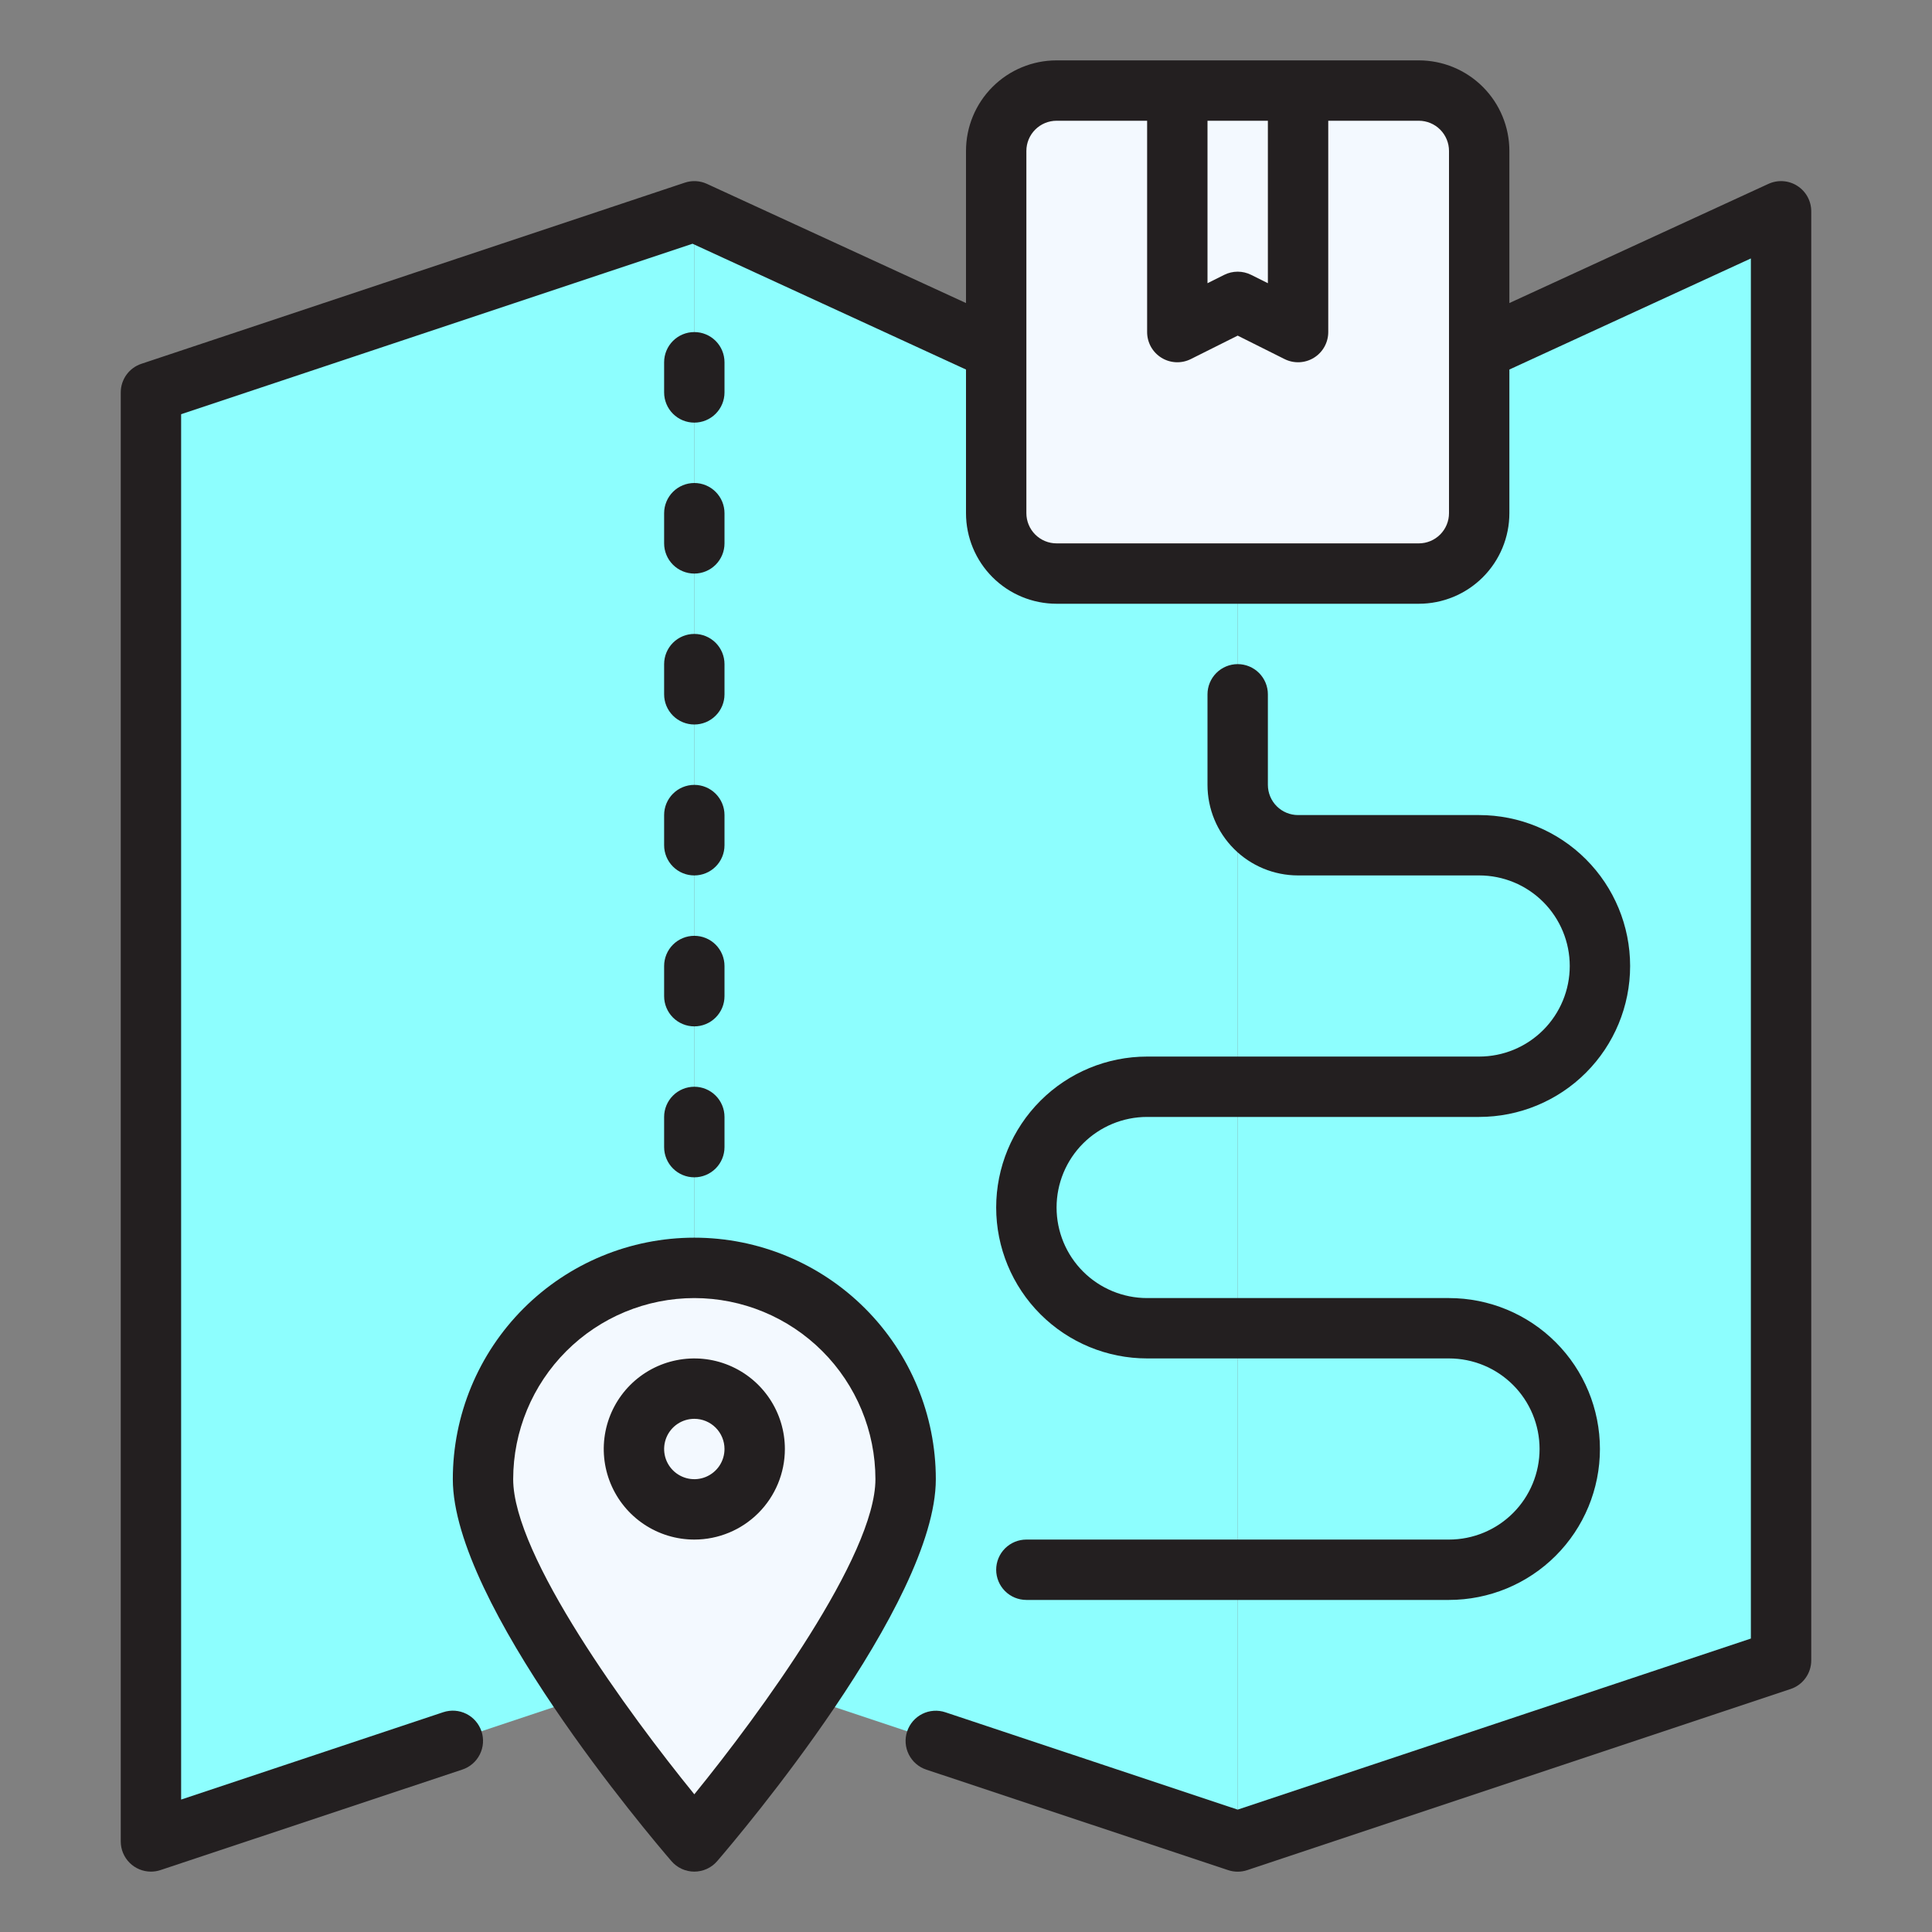<svg width="100" height="100" viewBox="0 0 100 100" fill="none" xmlns="http://www.w3.org/2000/svg">
<rect x="0" y="0" width="100" height="100" fill="#808080" stroke="none"/>
<path d="M35.938 85.938L7.812 95.312V20.312L35.938 10.938V85.938Z" fill="#8DFEFE"/>
<path d="M92.188 85.938L64.062 95.312V23.438L92.188 10.938V85.938Z" fill="#8DFEFE"/>
<path d="M64.062 95.312L35.938 85.938V10.938L64.062 23.438V95.312Z" fill="#8DFEFE"/>
<path d="M54.688 29.688H73.438C74.266 29.688 75.061 29.358 75.647 28.772C76.233 28.186 76.562 27.391 76.562 26.562V7.812C76.562 6.984 76.233 6.189 75.647 5.603C75.061 5.017 74.266 4.688 73.438 4.688H54.688C53.859 4.688 53.064 5.017 52.478 5.603C51.892 6.189 51.562 6.984 51.562 7.812V26.562C51.562 27.391 51.892 28.186 52.478 28.772C53.064 29.358 53.859 29.688 54.688 29.688Z" fill="#F3F9FF"/>
<path d="M73.438 4.688V21.875C73.438 22.704 73.108 23.499 72.522 24.085C71.936 24.671 71.141 25 70.312 25H51.562V26.562C51.562 27.391 51.892 28.186 52.478 28.772C53.064 29.358 53.859 29.688 54.688 29.688H73.438C74.266 29.688 75.061 29.358 75.647 28.772C76.233 28.186 76.562 27.391 76.562 26.562V7.812C76.562 6.984 76.233 6.189 75.647 5.603C75.061 5.017 74.266 4.688 73.438 4.688Z" fill="#F3F9FF"/>
<path d="M64.062 15.625L67.188 17.188V4.688H60.938V17.188L64.062 15.625Z" fill="#F3F9FF"/>
<path d="M46.875 76.562C46.875 82.609 35.938 95.312 35.938 95.312C35.938 95.312 25 82.609 25 76.562C25 73.662 26.152 70.88 28.203 68.829C30.255 66.777 33.037 65.625 35.938 65.625C38.838 65.625 41.62 66.777 43.672 68.829C45.723 70.88 46.875 73.662 46.875 76.562Z" fill="#F3F9FF"/>
<path d="M35.938 78.125C37.663 78.125 39.062 76.726 39.062 75C39.062 73.274 37.663 71.875 35.938 71.875C34.212 71.875 32.812 73.274 32.812 75C32.812 76.726 34.212 78.125 35.938 78.125Z" fill="#F3F9FF"/>
<path d="M35.938 37.5C35.523 37.5 35.126 37.335 34.833 37.042C34.54 36.749 34.375 36.352 34.375 35.938V34.375C34.375 33.961 34.54 33.563 34.833 33.27C35.126 32.977 35.523 32.812 35.938 32.812C36.352 32.812 36.749 32.977 37.042 33.27C37.335 33.563 37.5 33.961 37.5 34.375V35.938C37.5 36.352 37.335 36.749 37.042 37.042C36.749 37.335 36.352 37.5 35.938 37.5Z" fill="#231F20"/>
<path d="M35.938 45.312C35.523 45.312 35.126 45.148 34.833 44.855C34.54 44.562 34.375 44.164 34.375 43.75V42.188C34.375 41.773 34.54 41.376 34.833 41.083C35.126 40.79 35.523 40.625 35.938 40.625C36.352 40.625 36.749 40.79 37.042 41.083C37.335 41.376 37.5 41.773 37.5 42.188V43.75C37.5 44.164 37.335 44.562 37.042 44.855C36.749 45.148 36.352 45.312 35.938 45.312Z" fill="#231F20"/>
<path d="M35.938 60.938C35.523 60.938 35.126 60.773 34.833 60.48C34.54 60.187 34.375 59.789 34.375 59.375V57.812C34.375 57.398 34.54 57.001 34.833 56.708C35.126 56.415 35.523 56.25 35.938 56.25C36.352 56.25 36.749 56.415 37.042 56.708C37.335 57.001 37.5 57.398 37.5 57.812V59.375C37.5 59.789 37.335 60.187 37.042 60.48C36.749 60.773 36.352 60.938 35.938 60.938Z" fill="#231F20"/>
<path d="M35.938 53.125C35.523 53.125 35.126 52.96 34.833 52.667C34.54 52.374 34.375 51.977 34.375 51.562V50C34.375 49.586 34.54 49.188 34.833 48.895C35.126 48.602 35.523 48.438 35.938 48.438C36.352 48.438 36.749 48.602 37.042 48.895C37.335 49.188 37.5 49.586 37.5 50V51.562C37.5 51.977 37.335 52.374 37.042 52.667C36.749 52.96 36.352 53.125 35.938 53.125Z" fill="#231F20"/>
<path d="M93.031 9.622C92.811 9.48 92.558 9.396 92.296 9.378C92.035 9.36 91.773 9.408 91.534 9.517L78.125 15.686V7.812C78.125 6.569 77.631 5.377 76.752 4.498C75.873 3.619 74.681 3.125 73.438 3.125H54.688C53.444 3.125 52.252 3.619 51.373 4.498C50.494 5.377 50 6.569 50 7.812V15.686L36.591 9.517C36.23 9.351 35.82 9.329 35.444 9.455L7.319 18.83C7.007 18.933 6.737 19.132 6.545 19.398C6.353 19.665 6.25 19.984 6.25 20.312V95.312C6.25 95.727 6.415 96.124 6.708 96.417C7.001 96.71 7.398 96.875 7.812 96.875C7.98 96.875 8.147 96.848 8.306 96.795L23.931 91.592C24.126 91.527 24.306 91.425 24.462 91.29C24.617 91.156 24.744 90.992 24.836 90.808C24.928 90.625 24.983 90.425 24.998 90.22C25.012 90.015 24.987 89.809 24.922 89.614C24.857 89.419 24.754 89.239 24.62 89.084C24.485 88.928 24.322 88.801 24.138 88.709C23.954 88.617 23.754 88.562 23.549 88.547C23.345 88.533 23.139 88.559 22.944 88.623L9.375 93.145V21.439L35.845 12.616L50 19.127V26.562C50 27.806 50.494 28.998 51.373 29.877C52.252 30.756 53.444 31.25 54.688 31.25H73.438C74.681 31.25 75.873 30.756 76.752 29.877C77.631 28.998 78.125 27.806 78.125 26.562V19.127L90.625 13.377V84.811L64.062 93.666L48.931 88.627C48.736 88.562 48.531 88.536 48.326 88.551C48.121 88.565 47.921 88.62 47.737 88.712C47.553 88.804 47.39 88.931 47.255 89.087C47.121 89.242 47.018 89.422 46.953 89.617C46.888 89.812 46.862 90.018 46.877 90.223C46.892 90.428 46.947 90.628 47.039 90.811C47.131 90.995 47.258 91.159 47.413 91.293C47.569 91.428 47.749 91.531 47.944 91.595L63.569 96.798C63.889 96.905 64.236 96.905 64.556 96.798L92.681 87.423C92.993 87.32 93.264 87.12 93.456 86.853C93.648 86.587 93.751 86.266 93.75 85.938V10.938C93.75 10.675 93.684 10.418 93.559 10.188C93.433 9.958 93.252 9.763 93.031 9.622ZM65.625 6.25V14.659L64.761 14.227C64.544 14.118 64.305 14.062 64.062 14.062C63.82 14.062 63.581 14.118 63.364 14.227L62.5 14.659V6.25H65.625ZM75 26.562C75 26.977 74.835 27.374 74.542 27.667C74.249 27.96 73.852 28.125 73.438 28.125H54.688C54.273 28.125 53.876 27.96 53.583 27.667C53.29 27.374 53.125 26.977 53.125 26.562V7.812C53.125 7.398 53.29 7.001 53.583 6.708C53.876 6.415 54.273 6.25 54.688 6.25H59.375V17.188C59.375 17.454 59.443 17.716 59.572 17.949C59.702 18.181 59.889 18.377 60.116 18.517C60.342 18.657 60.601 18.737 60.867 18.749C61.133 18.761 61.398 18.705 61.636 18.586L64.062 17.372L66.489 18.586C66.727 18.705 66.992 18.761 67.258 18.749C67.524 18.737 67.783 18.657 68.009 18.517C68.236 18.377 68.423 18.181 68.552 17.949C68.682 17.716 68.75 17.454 68.75 17.188V6.25H73.438C73.852 6.25 74.249 6.415 74.542 6.708C74.835 7.001 75 7.398 75 7.812V26.562Z" fill="#231F20"/>
<path d="M35.938 25C35.523 25 35.126 25.165 34.833 25.458C34.54 25.751 34.375 26.148 34.375 26.562V28.125C34.375 28.539 34.54 28.937 34.833 29.23C35.126 29.523 35.523 29.688 35.938 29.688C36.352 29.688 36.749 29.523 37.042 29.23C37.335 28.937 37.5 28.539 37.5 28.125V26.562C37.5 26.148 37.335 25.751 37.042 25.458C36.749 25.165 36.352 25 35.938 25Z" fill="#231F20"/>
<path d="M35.938 17.188C35.523 17.188 35.126 17.352 34.833 17.645C34.54 17.938 34.375 18.336 34.375 18.75V20.312C34.375 20.727 34.54 21.124 34.833 21.417C35.126 21.71 35.523 21.875 35.938 21.875C36.352 21.875 36.749 21.71 37.042 21.417C37.335 21.124 37.5 20.727 37.5 20.312V18.75C37.5 18.336 37.335 17.938 37.042 17.645C36.749 17.352 36.352 17.188 35.938 17.188Z" fill="#231F20"/>
<path d="M75 82.812H53.125C52.711 82.812 52.313 82.648 52.02 82.355C51.727 82.062 51.562 81.664 51.562 81.25C51.562 80.836 51.727 80.438 52.02 80.145C52.313 79.852 52.711 79.688 53.125 79.688H75C76.243 79.688 77.436 79.194 78.315 78.315C79.194 77.436 79.688 76.243 79.688 75C79.688 73.757 79.194 72.564 78.315 71.685C77.436 70.806 76.243 70.312 75 70.312H59.375C57.303 70.312 55.316 69.489 53.851 68.024C52.386 66.559 51.562 64.572 51.562 62.5C51.562 60.428 52.386 58.441 53.851 56.976C55.316 55.511 57.303 54.688 59.375 54.688H76.562C77.806 54.688 78.998 54.194 79.877 53.315C80.756 52.435 81.25 51.243 81.25 50C81.25 48.757 80.756 47.565 79.877 46.685C78.998 45.806 77.806 45.312 76.562 45.312H67.188C65.944 45.312 64.752 44.819 63.873 43.94C62.994 43.06 62.5 41.868 62.5 40.625V35.938C62.5 35.523 62.665 35.126 62.958 34.833C63.251 34.54 63.648 34.375 64.062 34.375C64.477 34.375 64.874 34.54 65.167 34.833C65.46 35.126 65.625 35.523 65.625 35.938V40.625C65.625 41.039 65.79 41.437 66.083 41.73C66.376 42.023 66.773 42.188 67.188 42.188H76.562C78.635 42.188 80.622 43.011 82.087 44.476C83.552 45.941 84.375 47.928 84.375 50C84.375 52.072 83.552 54.059 82.087 55.524C80.622 56.989 78.635 57.812 76.562 57.812H59.375C58.132 57.812 56.94 58.306 56.06 59.185C55.181 60.065 54.688 61.257 54.688 62.5C54.688 63.743 55.181 64.936 56.06 65.815C56.94 66.694 58.132 67.188 59.375 67.188H75C77.072 67.188 79.059 68.011 80.524 69.476C81.989 70.941 82.812 72.928 82.812 75C82.812 77.072 81.989 79.059 80.524 80.524C79.059 81.989 77.072 82.812 75 82.812Z" fill="#231F20"/>
<path d="M35.938 96.875C35.713 96.875 35.49 96.826 35.286 96.733C35.081 96.639 34.9 96.502 34.753 96.331C33.594 94.986 23.438 82.997 23.438 76.562C23.438 73.247 24.755 70.068 27.099 67.724C29.443 65.379 32.622 64.062 35.938 64.062C39.253 64.062 42.432 65.379 44.776 67.724C47.12 70.068 48.438 73.247 48.438 76.562C48.438 82.997 38.281 94.986 37.122 96.331C36.975 96.502 36.794 96.639 36.589 96.733C36.385 96.826 36.162 96.875 35.938 96.875ZM35.938 67.188C33.452 67.19 31.069 68.178 29.311 69.936C27.553 71.694 26.565 74.077 26.562 76.562C26.562 80.527 32.528 88.681 35.938 92.873C39.347 88.681 45.312 80.522 45.312 76.562C45.31 74.077 44.322 71.694 42.564 69.936C40.806 68.178 38.423 67.19 35.938 67.188Z" fill="#231F20"/>
<path d="M35.938 79.688C35.01 79.688 34.104 79.413 33.333 78.897C32.562 78.382 31.962 77.65 31.607 76.794C31.252 75.937 31.159 74.995 31.34 74.085C31.521 73.176 31.967 72.341 32.623 71.685C33.279 71.03 34.114 70.583 35.023 70.403C35.932 70.222 36.875 70.314 37.731 70.669C38.588 71.024 39.32 71.625 39.835 72.396C40.35 73.167 40.625 74.073 40.625 75C40.625 76.243 40.131 77.436 39.252 78.315C38.373 79.194 37.181 79.688 35.938 79.688ZM35.938 73.438C35.629 73.438 35.326 73.529 35.069 73.701C34.812 73.873 34.612 74.117 34.494 74.402C34.376 74.688 34.345 75.002 34.405 75.305C34.465 75.608 34.614 75.886 34.833 76.105C35.051 76.323 35.33 76.472 35.633 76.532C35.936 76.593 36.25 76.562 36.535 76.444C36.821 76.325 37.065 76.125 37.237 75.868C37.408 75.611 37.5 75.309 37.5 75C37.5 74.586 37.335 74.188 37.042 73.895C36.749 73.602 36.352 73.438 35.938 73.438Z" fill="#231F20"/>
</svg>
